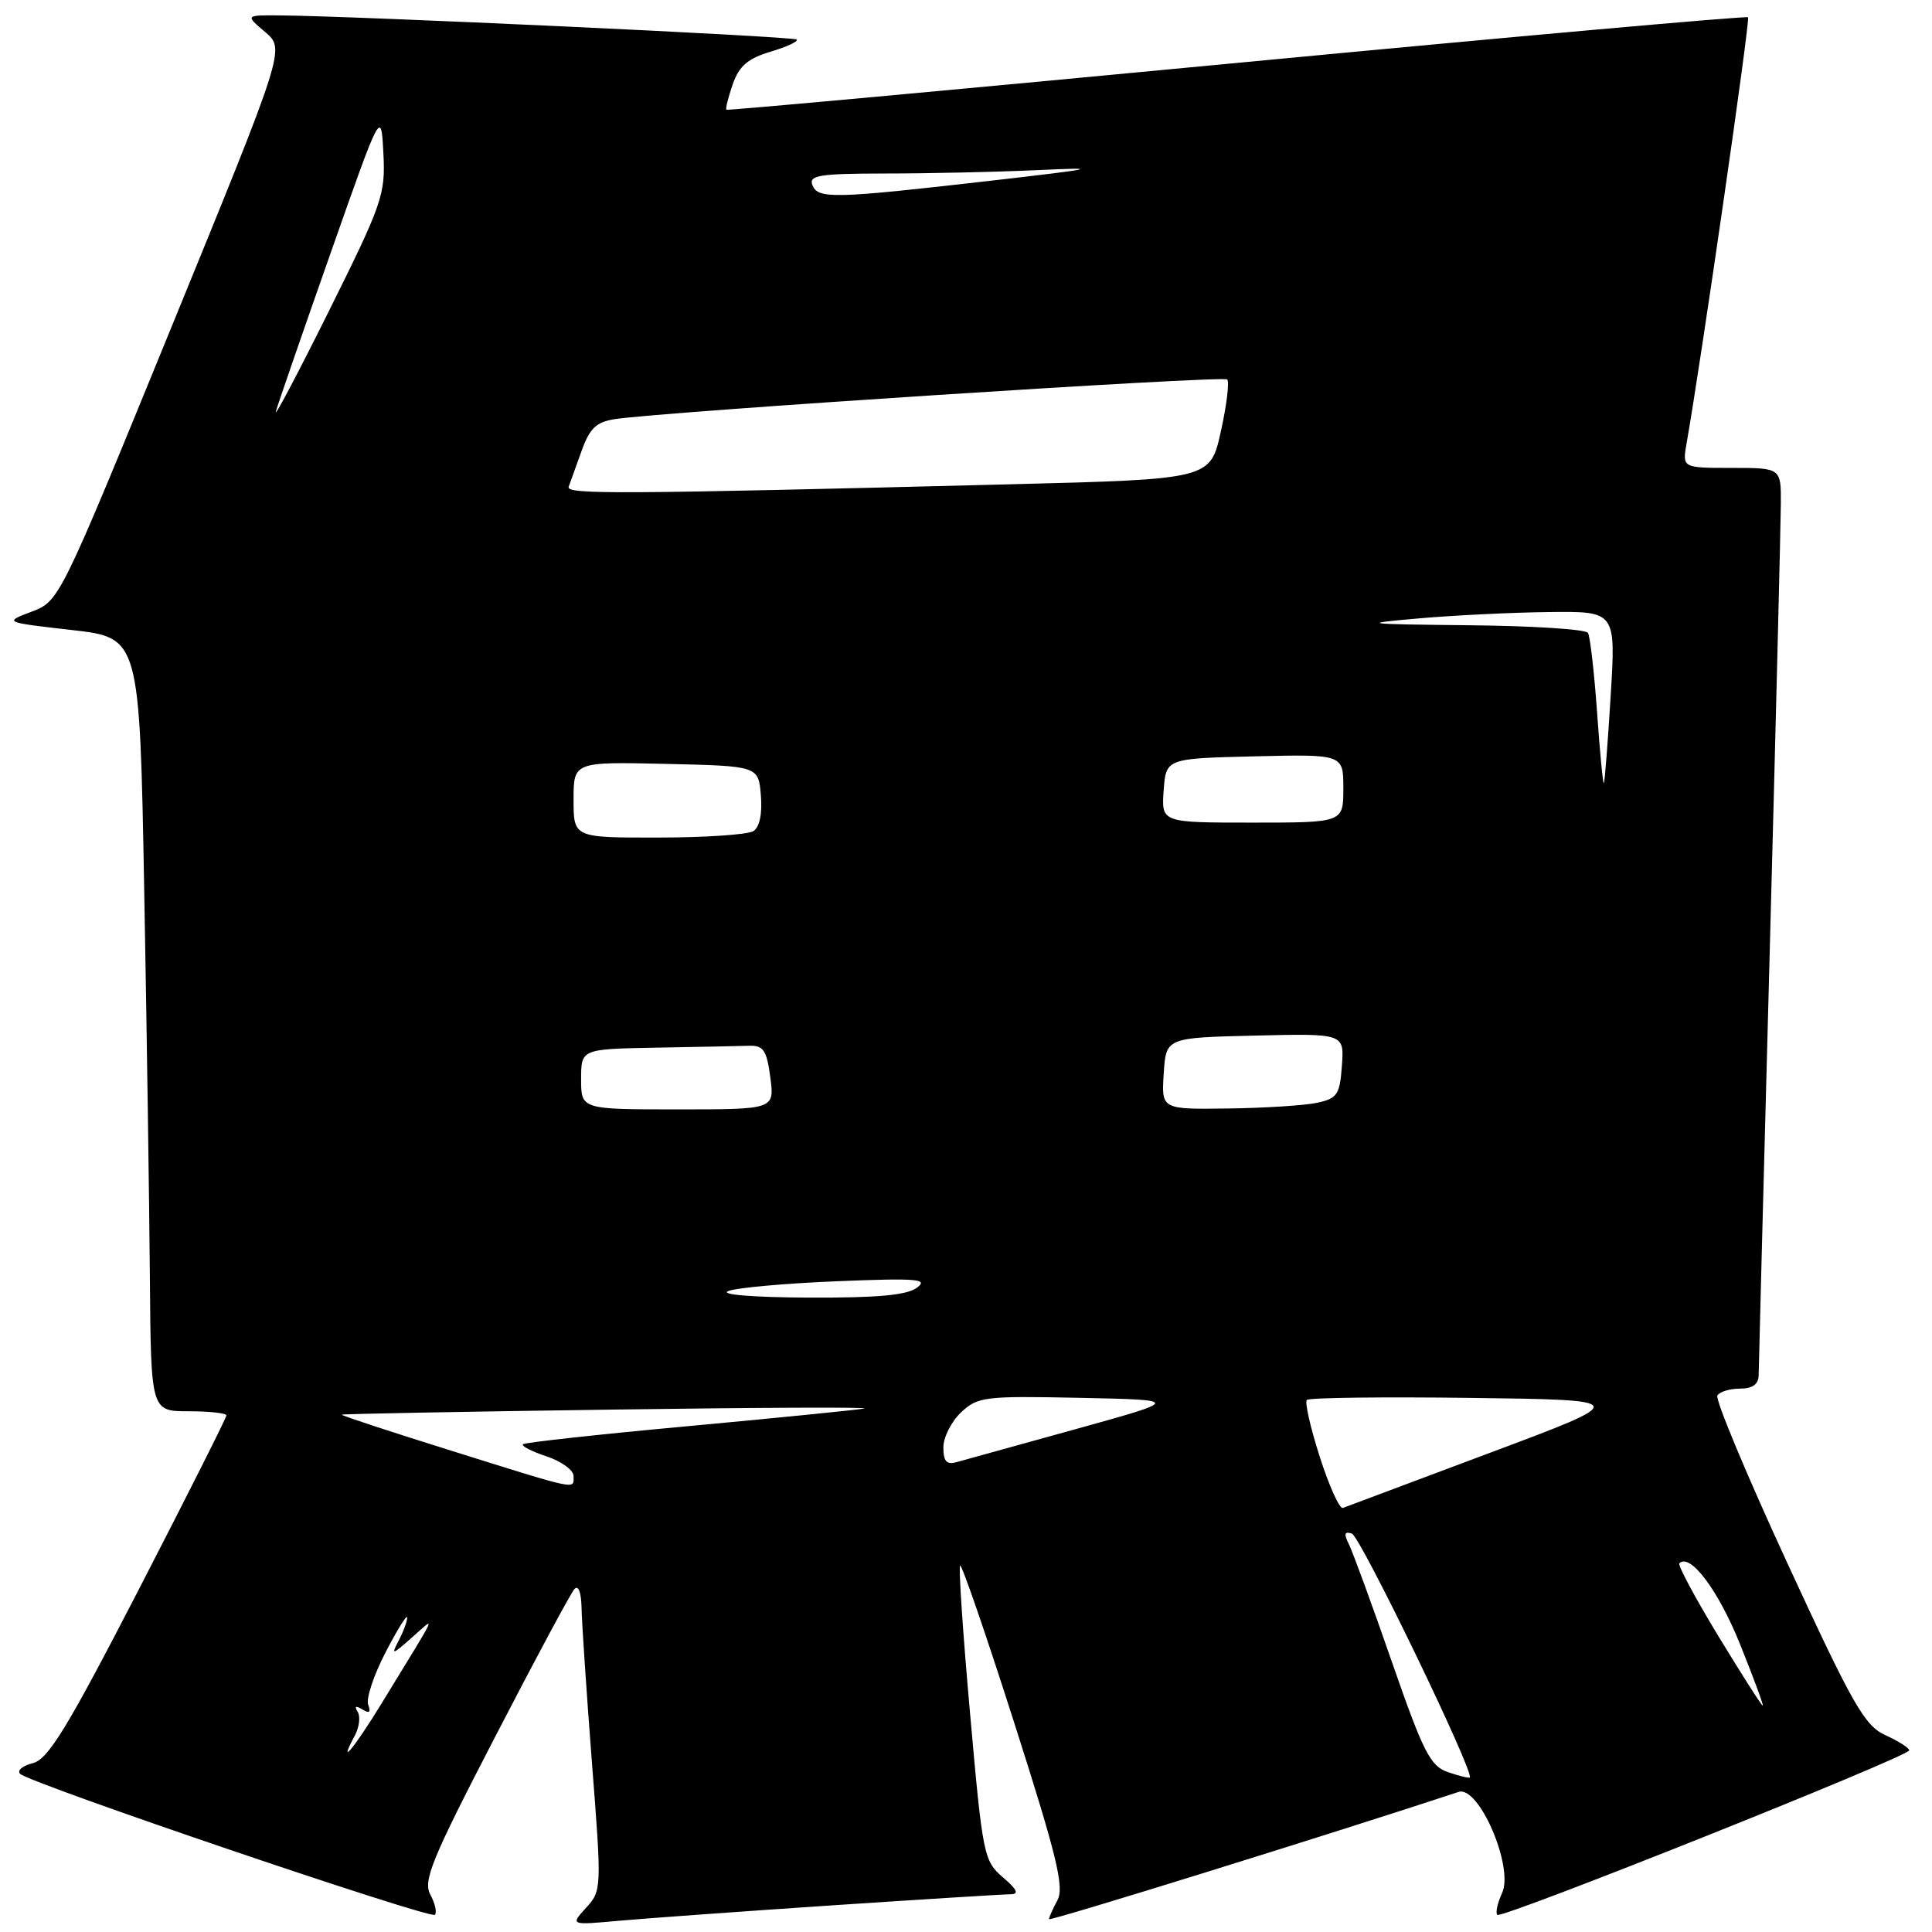 <?xml version="1.0" encoding="UTF-8" standalone="no"?>
<!DOCTYPE svg PUBLIC "-//W3C//DTD SVG 1.1//EN" "http://www.w3.org/Graphics/SVG/1.1/DTD/svg11.dtd" >
<svg xmlns="http://www.w3.org/2000/svg" xmlns:xlink="http://www.w3.org/1999/xlink" version="1.1" viewBox="0 0 256 256">
 <g >
 <path fill="currentColor"
d=" M 110.41 252.46 C 122.46 251.66 133.03 251.00 133.91 251.00 C 135.06 250.99 134.78 250.37 132.88 248.75 C 130.36 246.58 130.20 245.80 128.55 227.17 C 127.60 216.54 127.00 207.66 127.22 207.45 C 127.43 207.23 130.68 216.65 134.42 228.37 C 140.04 245.94 141.04 250.05 140.12 251.78 C 139.50 252.93 139.00 254.06 139.00 254.30 C 139.00 254.63 176.78 242.89 193.27 237.44 C 195.95 236.55 200.61 247.37 199.04 250.82 C 198.42 252.16 198.14 253.47 198.40 253.73 C 198.97 254.31 252.95 232.75 252.98 231.93 C 252.99 231.62 251.58 230.72 249.85 229.93 C 247.07 228.67 245.56 226.03 236.85 207.16 C 231.43 195.42 227.25 185.40 227.56 184.91 C 227.87 184.41 229.22 184.00 230.56 184.00 C 232.21 184.00 233.01 183.43 233.03 182.25 C 233.04 181.29 233.70 155.98 234.50 126.00 C 235.30 96.02 235.96 69.36 235.97 66.75 C 236.00 62.00 236.00 62.00 229.45 62.00 C 222.91 62.00 222.91 62.00 223.48 58.75 C 225.40 47.88 231.93 2.60 231.63 2.29 C 231.42 2.09 200.94 4.81 163.88 8.34 C 126.82 11.87 96.39 14.66 96.25 14.54 C 96.11 14.42 96.49 12.91 97.09 11.17 C 97.93 8.75 99.09 7.75 102.10 6.85 C 104.25 6.21 105.81 5.48 105.57 5.24 C 105.16 4.82 46.95 2.11 37.00 2.04 C 32.50 2.01 32.50 2.01 35.14 4.25 C 37.78 6.50 37.78 6.50 22.83 43.07 C 7.88 79.64 7.88 79.64 4.19 81.05 C 0.50 82.45 0.50 82.45 9.50 83.48 C 18.50 84.50 18.50 84.50 19.11 118.00 C 19.45 136.43 19.78 159.49 19.86 169.25 C 20.00 187.00 20.00 187.00 25.00 187.00 C 27.75 187.00 30.00 187.25 30.00 187.55 C 30.00 187.86 24.79 198.21 18.42 210.56 C 8.87 229.06 6.39 233.11 4.34 233.63 C 2.97 233.97 2.22 234.61 2.68 235.05 C 3.98 236.31 57.01 254.33 57.62 253.72 C 57.92 253.42 57.65 252.21 57.02 251.04 C 56.04 249.20 57.18 246.41 65.57 230.21 C 70.89 219.92 75.64 211.07 76.12 210.55 C 76.64 209.99 77.02 211.02 77.06 213.05 C 77.09 214.95 77.71 224.15 78.43 233.50 C 79.74 250.29 79.73 250.53 77.65 252.80 C 75.56 255.10 75.56 255.10 82.03 254.51 C 85.59 254.19 98.36 253.27 110.41 252.46 Z  M 191.84 234.81 C 189.52 234.01 188.59 232.18 184.43 220.20 C 181.82 212.66 179.25 205.66 178.74 204.63 C 178.04 203.24 178.14 202.88 179.13 203.21 C 180.27 203.59 195.44 234.98 194.75 235.53 C 194.61 235.64 193.30 235.31 191.84 234.81 Z  M 47.01 229.98 C 47.61 228.87 47.78 227.45 47.39 226.82 C 46.93 226.08 47.14 225.97 48.02 226.51 C 48.94 227.08 49.17 226.89 48.79 225.89 C 48.48 225.10 49.51 221.99 51.07 218.98 C 52.63 215.96 53.93 213.87 53.95 214.32 C 53.98 214.76 53.49 216.11 52.86 217.32 C 51.80 219.35 51.92 219.33 54.56 217.00 C 57.80 214.15 58.31 213.04 50.54 225.75 C 46.93 231.65 44.66 234.37 47.01 229.98 Z  M 227.69 216.79 C 224.61 211.72 222.29 207.38 222.52 207.15 C 223.94 205.73 227.66 210.68 230.53 217.78 C 232.35 222.30 233.72 226.00 233.57 226.00 C 233.41 226.00 230.77 221.85 227.69 216.79 Z  M 174.89 193.08 C 173.64 189.21 172.87 185.80 173.16 185.50 C 173.46 185.20 183.25 185.08 194.92 185.23 C 216.14 185.50 216.14 185.50 197.44 192.50 C 187.15 196.35 178.38 199.64 177.94 199.81 C 177.51 199.98 176.13 196.95 174.89 193.08 Z  M 59.78 192.22 C 51.68 189.69 45.15 187.54 45.28 187.45 C 45.40 187.35 61.48 187.05 81.00 186.78 C 100.53 186.50 115.60 186.44 114.50 186.64 C 113.40 186.84 102.87 187.89 91.11 188.98 C 79.35 190.06 69.53 191.14 69.29 191.37 C 69.06 191.61 70.47 192.33 72.43 192.98 C 74.39 193.63 76.00 194.80 76.00 195.58 C 76.00 197.40 76.92 197.59 59.78 192.22 Z  M 125.00 191.79 C 125.00 190.45 126.06 188.36 127.35 187.14 C 129.56 185.07 130.45 184.96 143.08 185.22 C 156.47 185.50 156.47 185.50 142.49 189.38 C 134.79 191.51 127.71 193.47 126.75 193.74 C 125.43 194.11 125.00 193.64 125.00 191.79 Z  M 96.50 171.07 C 97.60 170.63 104.09 170.05 110.92 169.77 C 121.58 169.34 123.08 169.47 121.48 170.64 C 120.13 171.63 116.17 171.98 107.06 171.94 C 99.72 171.90 95.33 171.54 96.50 171.07 Z  M 77.00 143.00 C 77.00 139.00 77.00 139.00 87.00 138.82 C 92.50 138.72 98.01 138.61 99.25 138.57 C 101.16 138.51 101.59 139.15 102.07 142.75 C 102.63 147.00 102.63 147.00 89.82 147.00 C 77.00 147.00 77.00 147.00 77.00 143.00 Z  M 154.20 142.25 C 154.50 137.50 154.50 137.50 166.31 137.22 C 178.12 136.94 178.12 136.94 177.81 141.21 C 177.53 145.06 177.20 145.55 174.50 146.13 C 172.85 146.48 167.54 146.82 162.70 146.88 C 153.89 147.00 153.89 147.00 154.20 142.25 Z  M 76.00 105.97 C 76.00 100.94 76.00 100.94 88.25 101.22 C 100.50 101.50 100.50 101.50 100.82 105.40 C 101.02 107.84 100.65 109.61 99.82 110.13 C 99.09 110.59 93.44 110.98 87.25 110.98 C 76.00 111.00 76.00 111.00 76.00 105.97 Z  M 154.19 104.75 C 154.50 100.50 154.50 100.50 166.25 100.22 C 178.00 99.94 178.00 99.94 178.00 104.47 C 178.00 109.00 178.00 109.00 165.94 109.00 C 153.89 109.00 153.89 109.00 154.19 104.75 Z  M 211.62 94.37 C 211.24 89.06 210.70 84.33 210.41 83.86 C 210.12 83.38 203.05 82.93 194.69 82.85 C 180.52 82.70 180.07 82.64 188.00 81.94 C 192.68 81.53 200.46 81.15 205.30 81.10 C 214.11 81.00 214.11 81.00 213.42 92.25 C 213.04 98.44 212.64 103.62 212.52 103.77 C 212.40 103.92 211.99 99.69 211.62 94.37 Z  M 75.35 64.50 C 75.55 63.95 76.32 61.82 77.06 59.76 C 78.13 56.76 79.00 55.92 81.45 55.54 C 87.74 54.56 162.07 49.74 162.61 50.28 C 162.92 50.59 162.54 53.69 161.77 57.17 C 160.37 63.50 160.37 63.50 133.93 64.17 C 81.77 65.49 74.97 65.53 75.35 64.50 Z  M 36.56 54.50 C 36.88 53.40 40.14 43.95 43.82 33.50 C 50.50 14.50 50.50 14.50 50.80 20.30 C 51.09 25.78 50.68 26.94 43.54 41.30 C 39.38 49.66 36.24 55.60 36.56 54.50 Z  M 107.64 24.50 C 107.15 23.23 108.61 23.00 117.28 22.99 C 122.90 22.99 132.00 22.79 137.50 22.54 C 146.21 22.14 145.37 22.33 131.00 23.98 C 110.37 26.34 108.36 26.39 107.64 24.50 Z "/>
</g>
</svg>